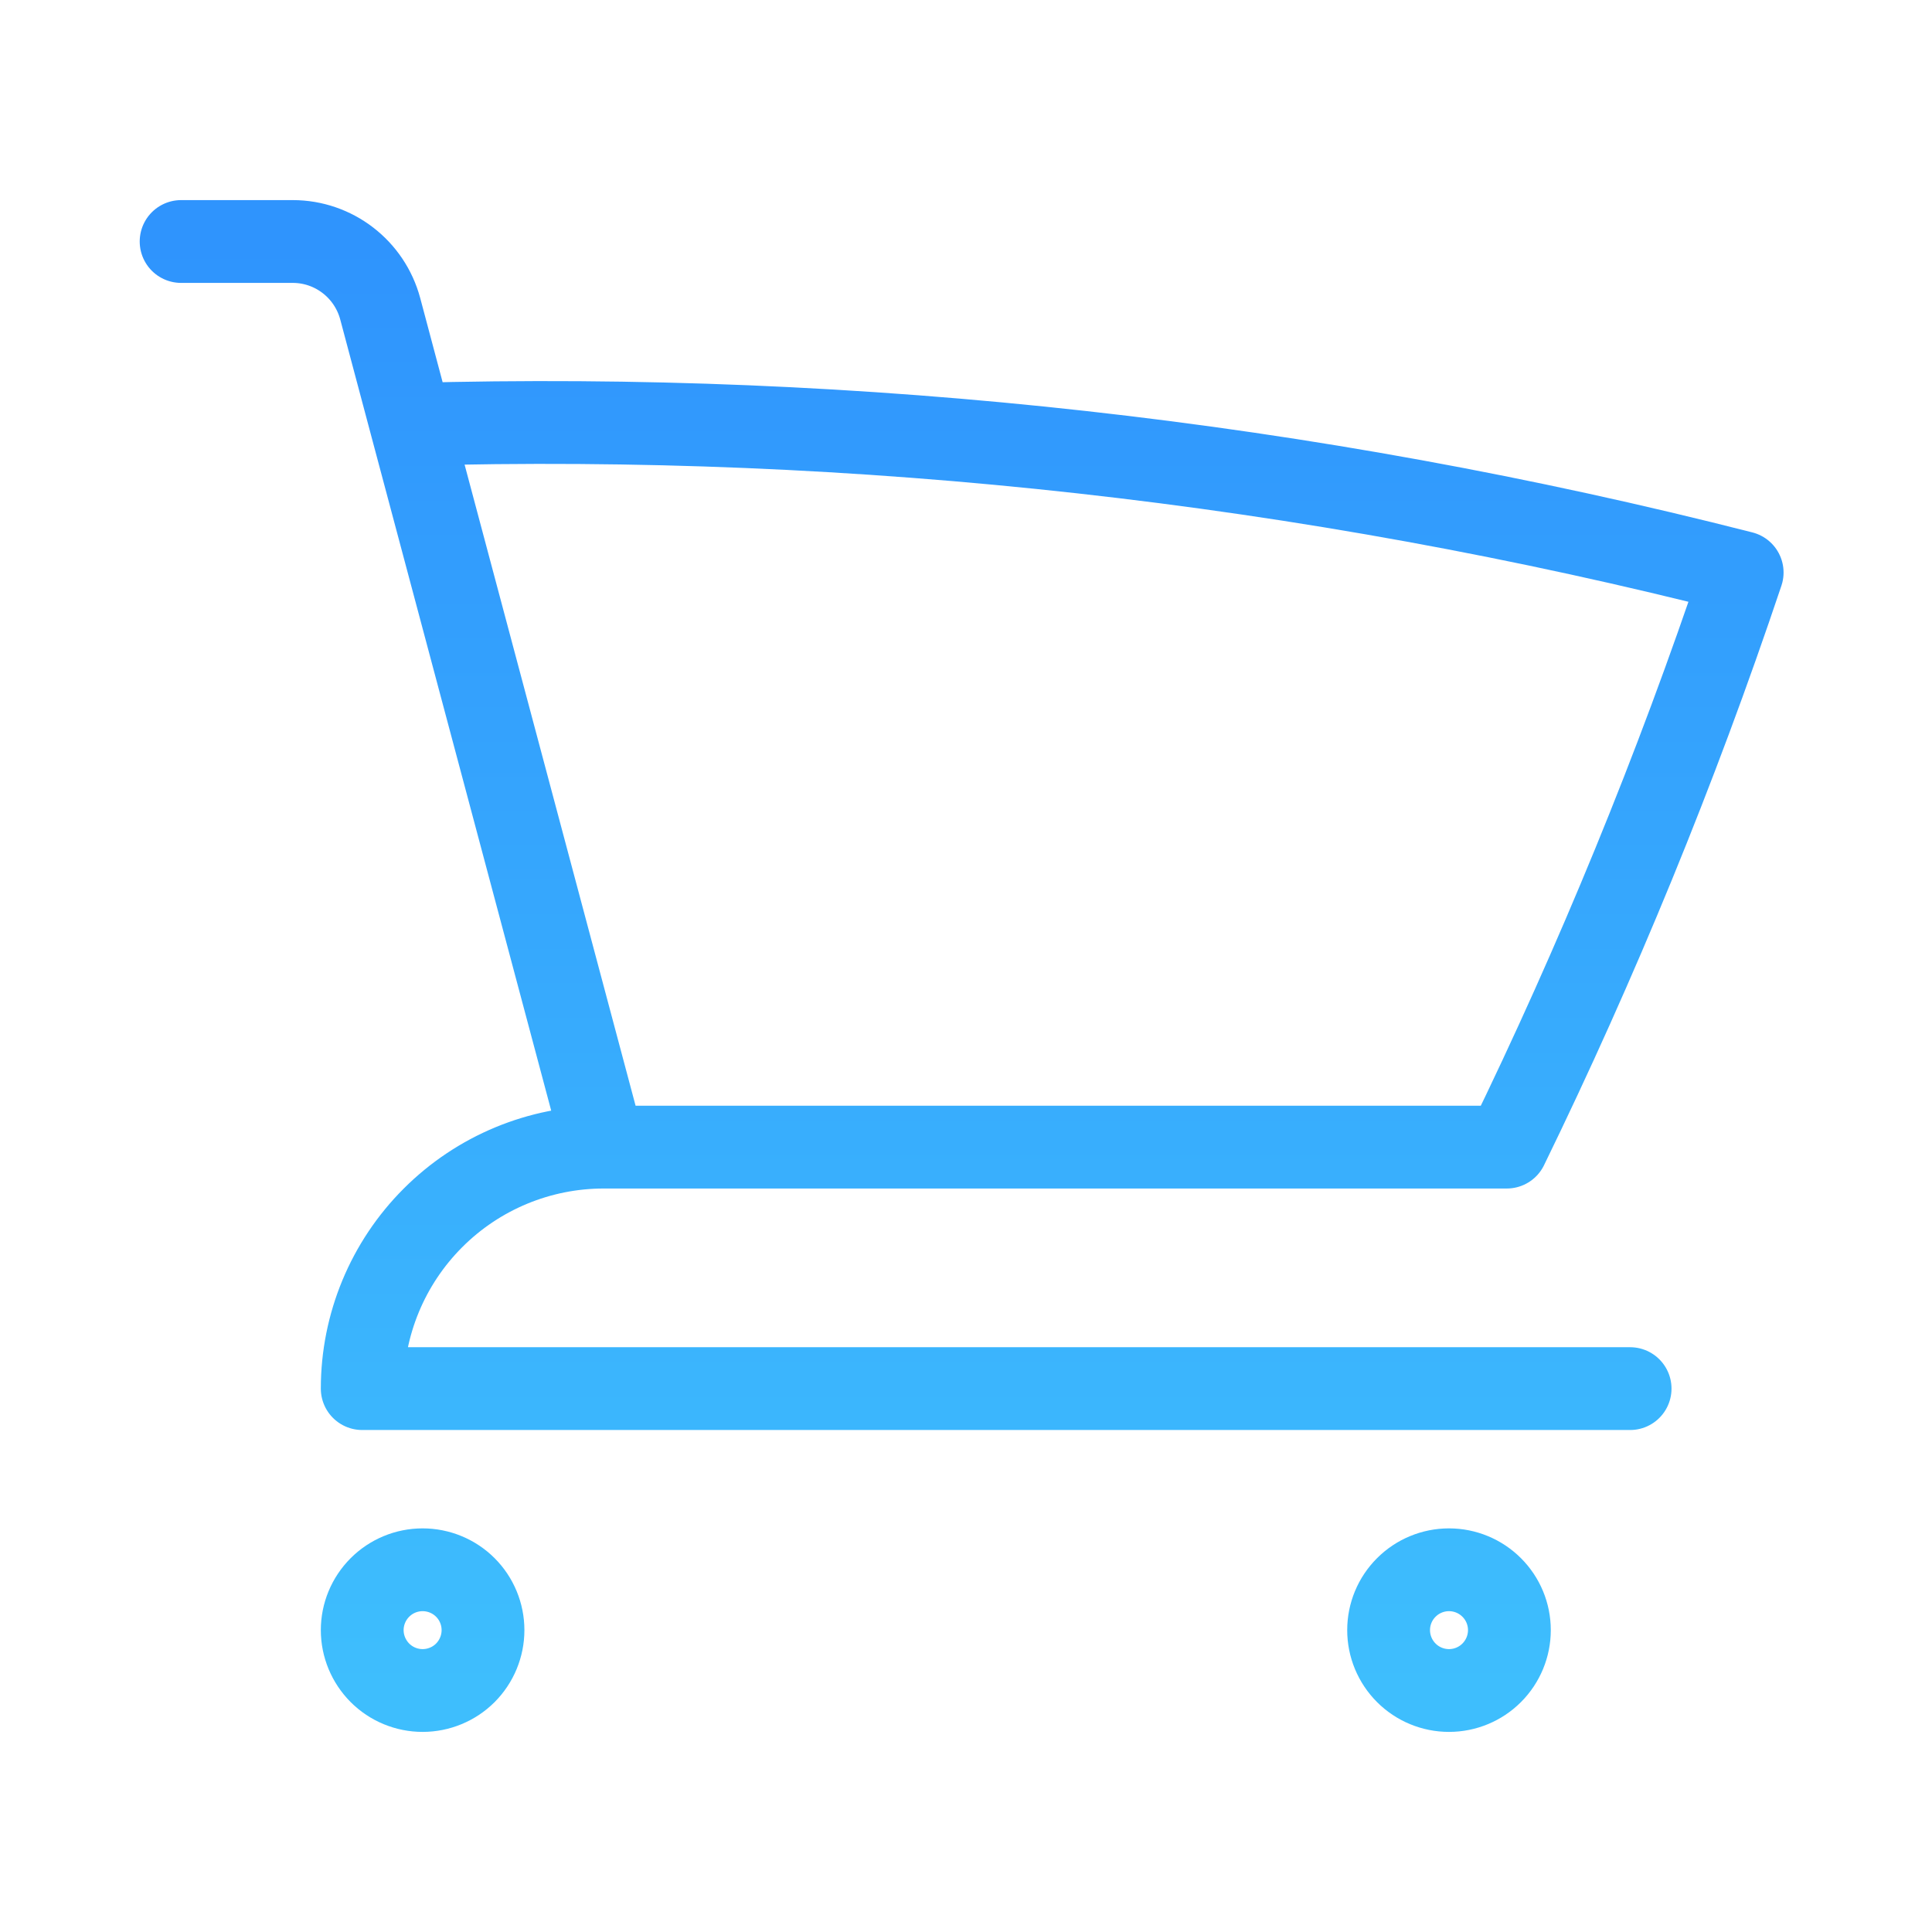 <svg width="35" height="35" viewBox="0 0 35 35" fill="none" xmlns="http://www.w3.org/2000/svg">
<path d="M3.281 4.375H5.303C6.046 4.375 6.695 4.875 6.888 5.593L7.446 7.688M7.446 7.688C15.57 7.461 23.686 8.364 31.561 10.372C30.36 13.95 28.932 17.427 27.297 20.781H10.938M7.446 7.688L10.938 20.781M10.938 20.781C9.777 20.781 8.664 21.242 7.844 22.063C7.023 22.883 6.562 23.996 6.562 25.156H29.531M8.75 29.531C8.75 29.821 8.635 30.099 8.43 30.305C8.225 30.51 7.946 30.625 7.656 30.625C7.366 30.625 7.088 30.51 6.883 30.305C6.678 30.099 6.562 29.821 6.562 29.531C6.562 29.241 6.678 28.963 6.883 28.758C7.088 28.553 7.366 28.438 7.656 28.438C7.946 28.438 8.225 28.553 8.43 28.758C8.635 28.963 8.75 29.241 8.75 29.531ZM27.344 29.531C27.344 29.821 27.229 30.099 27.023 30.305C26.818 30.51 26.54 30.625 26.25 30.625C25.96 30.625 25.682 30.51 25.477 30.305C25.271 30.099 25.156 29.821 25.156 29.531C25.156 29.241 25.271 28.963 25.477 28.758C25.682 28.553 25.96 28.438 26.25 28.438C26.54 28.438 26.818 28.553 27.023 28.758C27.229 28.963 27.344 29.241 27.344 29.531Z" stroke="url(#paint0_linear_102_787)" stroke-width="1.5" stroke-linecap="round" stroke-linejoin="round"/>
<defs>
<linearGradient id="paint0_linear_102_787" x1="17.421" y1="4.375" x2="17.421" y2="30.625" gradientUnits="userSpaceOnUse">
<stop stop-color="#2F94FD"/>
<stop offset="1" stop-color="#3EBEFD"/>
</linearGradient>
</defs>
</svg>
